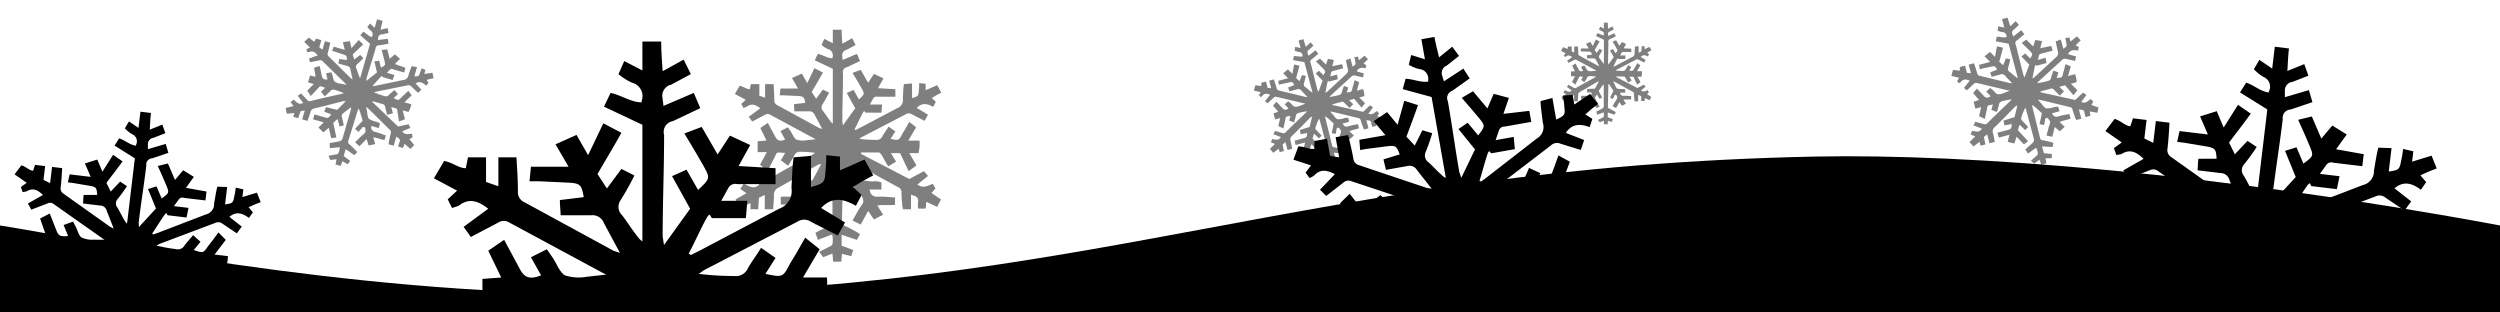 <svg xmlns="http://www.w3.org/2000/svg" viewBox="0 0 1024 128"><path d="M1024 128H0V92.353c35.9 5.61 139.28 27.762 247.68 28.042 198.24.467 287.2-52.024 495.92-56.269 62.72-1.26 165.49 6.846 280.4 28.228Z"/><use href="#b3" transform="translate(80 90.667)scale(1.5)rotate(-10)"/><use href="#b3" transform="translate(-456.887 -2.479)scale(2.128)"/><use href="#b3" transform="scale(1.615)rotate(6.818 531.516 2018.93)translate(0 11.5)"/><use href="#b3" transform="scale(1.2)rotate(6.818 -50 -2414.041)"/><g opacity=".5"><path id="b2" d="m334.565 79.309-1.95 3.064 4.457 8.358-3.064 1.254-3.204-5.85-2.508 3.76-3.76-2.09 2.228-4.039H319.8v-3.204h7.522a2.23 2.23 0 0 0 1.95-1.114 9.6 9.6 0 0 1 .697-1.81l-4.736-.419.279-3.064 7.243-.279 3.622-6.686a3.9 3.9 0 0 0-1.811.557c-5.293 3.065-10.308 6.13-15.601 9.054a3.204 3.204 0 0 0-1.95 3.343c0 1.95-.28 3.761-.28 5.572h-3.482v-5.85l-2.368 1.114c-.139 1.672-.278 3.204-.278 4.736h-3.204V83.21l-4.457 1.81-1.672-3.342 4.457-2.508-2.507-1.81 1.393-2.09c2.229.975 4.179 2.507 6.408.279l-4.597-3.343 1.672-1.95 4.736 2.785a2.09 2.09 0 0 0 2.507 0c5.711-3.343 11.7-6.547 17.551-9.75l.975-.697a47 47 0 0 0-6.268-.418 2.5 2.5 0 0 0-2.09 1.115c-.696 1.532-1.671 2.925-2.646 4.596l-3.065-2.228.975-1.533.836-1.532h-1.114c-2.647-.278-2.229-.14-3.204 1.811l-2.925 5.711-3.065-2.646 2.786-5.154h-3.76v-4.458l3.621-.278-2.507-5.154 3.064-2.09 2.925 5.433c.975 1.95 2.09 2.228 4.18 1.393l-1.95-3.483 3.064-1.532 1.253 1.81c.697 1.115 1.254 2.647 2.229 3.205a8.5 8.5 0 0 0 4.179.278l3.76-.418-.835-.418-17.83-9.611a1.95 1.95 0 0 0-2.09 0l-5.292 2.786-1.393-1.95 4.736-3.483c-1.811-1.393-3.622-2.228-5.712-.557l-1.253.418-.836-1.671 1.81-1.672-4.457-2.368 1.95-3.343c1.672.278 2.786 1.393 4.18 1.393l.417-2.09h3.483v4.736l2.368.836v-5.572h3.482c.14 2.23.279 4.458.279 6.547a2.09 2.09 0 0 0 1.253 2.09l17.134 9.333 1.254.417-3.065-5.71a2.37 2.37 0 0 0-2.507-1.533h-5.85c0-.836-.14-1.81-.14-2.925l4.597-.557c-.418-2.368-.697-2.647-2.786-2.786l-5.99-.279h-1.671l.278-2.786h7.243l-2.507-4.318 4.04-1.81 2.228 3.9 2.926-6.13 3.482 1.811c-1.532 2.786-3.064 5.294-4.597 7.94l1.811 2.786 2.786-3.76 2.507 1.253a52 52 0 0 1-2.646 4.736 2.23 2.23 0 0 0 .278 2.925c.975 1.254 1.811 2.647 2.926 4.04a3.2 3.2 0 0 0 .975.975V28.187l-7.383-3.482 1.254-2.647c2.09.418 3.9 1.81 5.99 1.81v-.278a2.647 2.647 0 0 0-1.811-3.482 10.6 10.6 0 0 1-2.647-1.672l1.114-2.507 3.483 1.81v-5.571h3.621c0 1.81.14 3.622.279 5.711l4.04-2.229 1.393 2.786-3.9 2.09h-.14a2.23 2.23 0 0 0-1.393 2.646c0 .418.14.836.14 1.393l5.85-2.507 1.253 2.925-5.293 2.508a2.09 2.09 0 0 0-1.671 2.646c0 6.547-.279 13.094-.279 19.64.14.558.14 1.115.279 1.533l5.014-6.965-3.482-6.268 2.786-1.254 2.229 3.9c2.368-2.228 2.368-2.228.975-4.735l-1.533-2.647-2.09-3.482 3.344-1.254 3.065 5.293 2.368-3.622 3.9 1.811-2.229 4.04 7.104.418v3.064h-7.382a1.53 1.53 0 0 0-1.672.697l-1.393 2.507h5.015l-.279 3.343h-6.408c-.557 0-.278-1.671-1.393.418s-2.089 4.318-3.203 6.408l.418.278 1.671-.835 15.323-8.08a3.62 3.62 0 0 0 2.368-4.04c.139-1.95.139-3.9.418-5.85l3.343-.278v5.99c2.507-.697 2.646-.836 2.786-3.065a23 23 0 0 0 .139-3.065l2.647.279v2.647l4.736-2.09 1.671 3.065-2.09 1.114-1.81 1.114 1.671 1.533-1.114 2.09c-2.368-1.394-4.597-1.812-6.686.417l4.597 2.786-1.393 2.507-5.154-2.646a2.37 2.37 0 0 0-2.647 0l-17.97 9.333-.974.696a56 56 0 0 0 6.825.418 2.51 2.51 0 0 0 2.647-1.532c.696-1.254 1.672-2.508 2.507-3.9l2.786 1.95-1.95 3.064c3.343.697 3.343.697 4.736-1.95l1.254-2.09 1.671-2.925 2.786 2.229-3.204 5.433h4.597a16.2 16.2 0 0 1-.418 5.153h-3.76l2.925 5.015-3.204 2.368-3.483-7.383h-3.76l2.089 3.483-3.204 1.95c-.975-1.532-2.368-4.179-2.647-4.597s-.835-1.114-1.253-1.114h-7.244v.557l19.78 10.308 5.99-3.204 1.672 1.95-4.319 3.483c2.23 1.81 4.18.557 6.269-.279l1.114 1.95-1.671 1.811 3.9 2.647-1.532 3.064-4.458-2.09-.278 2.787h-3.065a10.3 10.3 0 0 1 0-2.925 1.95 1.95 0 0 0-1.393-2.23l-1.532-.556v5.99h-3.343c0-.836-.14-.419-.279-2.09-.14-1.672-.278-3.343-.278-5.015a2.09 2.09 0 0 0-1.393-1.95l-16.577-9.054-1.532-.557 1.672 3.203a8.64 8.64 0 0 0 1.95 3.483 14.4 14.4 0 0 0 4.179.557 7.5 7.5 0 0 1 3.482.418v2.925h-5.015a1.53 1.53 0 0 1 .418 1.115 2.786 2.786 0 0 0 2.926 1.81 45 45 0 0 1 6.129.279h1.114v3.064c-2.368.28-4.736-.139-7.243.28l2.368 3.76-3.761 1.95-2.368-3.482-3.065 5.572-3.343-1.672c1.393-2.368 2.507-4.597 3.9-6.547a2.51 2.51 0 0 0 0-3.064 1.114 1.114 0 0 0-2.229 0c-.557.835-.835 1.81-1.393 2.786l-2.646-1.254 3.204-6.268-2.23-3.483a24.7 24.7 0 0 0-2.228-3.064 1.1 1.1 0 0 0-.278.696l-.418 20.337a1.81 1.81 0 0 0 1.253 2.09 52 52 0 0 1 6.13 3.343l-1.254 2.368-6.269-2.09v4.458l4.736 1.81-.835 2.508-3.761-.975-.279 3.204h-3.343l-.279-3.343-3.76 1.532-1.672-2.229 4.457-2.228c.418-.14.975-.697.975-.975a9.2 9.2 0 0 0-.139-3.9l-5.85 2.228-.975-2.925 5.432-2.786a2.65 2.65 0 0 0 1.532-2.507V71.369c0-.557-.139-.975-.139-1.532a45.6 45.6 0 0 0-3.9 5.154 1.81 1.81 0 0 0-.14 2.228l2.647 4.876-2.368 1.393z"/><defs><path id="b3" style="transform: translate(-27px,-20px);" d="m334.56,79.31 v-4.46 l3.62,-0.27 l-2.5,-5.16 l3.06,-2.09 l2.93,5.44 c0.97,1.95,2.09,2.22,4.18,1.39 l-1.95,-3.48 l3.06,-1.54 l1.25,1.81 c0.7,1.12,1.26,2.65,2.23,3.21 a8.5,8.5,0,0,0,4.18,0.28 l3.76,-0.42 l-0.83,-0.42 l-17.83,-9.61 a1.95,1.95,0,0,0,-2.09,0 l-5.3,2.79 l-1.39,-1.95 l4.74,-3.49 c-1.81,-1.39,-3.62,-2.23,-5.71,-0.55 l-1.26,0.41 l-0.83,-1.67 l1.81,-1.67 l-4.46,-2.37 l1.95,-3.34 c1.67,0.28,2.79,1.39,4.18,1.39 l0.42,-2.09 h3.48 v4.74 l2.37,0.83 v-5.57 h3.48 c0.14,2.23,0.28,4.46,0.28,6.55 a2.09,2.09,0,0,0,1.25,2.09 l17.14,9.33 l1.25,0.42 l-3.07,-5.71 a2.37,2.37,0,0,0,-2.5,-1.53 h-5.85 c0,-0.84,-0.14,-1.81,-0.14,-2.93 l4.59,-0.56 c-0.41,-2.36,-0.69,-2.64,-2.78,-2.78 l-5.99,-0.28 h-1.67 l0.28,-2.79 h7.24 l-2.51,-4.32 l4.04,-1.81 l2.23,3.9 l2.93,-6.13 l3.48,1.82 c-1.53,2.78,-3.07,5.29,-4.6,7.94 l1.81,2.78 l2.79,-3.76 l2.5,1.26 a52,52,0,0,1,-2.64,4.73 a2.23,2.23,0,0,0,0.28,2.93 c0.97,1.25,1.81,2.64,2.92,4.04 a3.2,3.2,0,0,0,0.98,0.97 v-22.43 l-7.39,-3.48 l1.26,-2.65 c2.09,0.42,3.9,1.81,5.99,1.81 v-0.28 a2.647,2.647,0,0,0,-1.81,-3.48 a10.6,10.6,0,0,1,-2.65,-1.67 l1.11,-2.51 l3.49,1.81 v-5.57 h3.62 c0,1.81,0.14,3.62,0.28,5.71 l4.04,-2.23 l1.39,2.79 l-3.9,2.09 h-0.14 a2.23,2.23,0,0,0,-1.39,2.65 c0,0.41,0.14,0.83,0.14,1.39 l5.85,-2.51 l1.25,2.93 l-5.29,2.51 a2.09,2.09,0,0,0,-1.67,2.64 c0,6.55,-0.28,13.1,-0.28,19.64 c0.14,0.56,0.14,1.12,0.28,1.53 l5.01,-6.96 l-3.48,-6.27 l2.78,-1.25 l2.23,3.9 c2.37,-2.23,2.37,-2.23,0.98,-4.74 l-1.53,-2.64 l-2.09,-3.49 l3.34,-1.25 l3.06,5.29 l2.37,-3.62 l3.9,1.81 l-2.23,4.04 l7.11,0.42 v3.06 h-7.38 a1.53,1.53,0,0,0,-1.68,0.7 l-1.39,2.51 h5.02 l-0.28,3.34 h-6.41 c-0.56,0,-0.28,-1.67,-1.39,0.42 s-2.09,4.32,-3.21,6.41 l0.42,0.27 l1.67,-0.83 l15.32,-8.08 a3.62,3.62,0,0,0,2.37,-4.04 c0.14,-1.95,0.14,-3.9,0.42,-5.85 l3.34,-0.28 v5.99 c2.51,-0.7,2.65,-0.83,2.79,-3.06 a23,23,0,0,0,0.14,-3.07 l2.65,0.28 v2.65 l4.73,-2.09 l1.67,3.06 l-2.09,1.12 l-1.81,1.11 l1.67,1.53 l-1.11,2.09 c-2.37,-1.39,-4.6,-1.81,-6.69,0.42 l4.6,2.79 l-1.39,2.5 l-5.16,-2.64 a2.37,2.37,0,0,0,-2.64,0 l-17.97,9.33 l-0.98,0.7 a56,56,0,0,0,6.83,0.41 a2.51,2.51,0,0,0,2.64,-1.53 c0.7,-1.25,1.68,-2.51,2.51,-3.9 l2.79,1.95 l-1.95,3.07 c3.34,0.69,3.34,0.69,4.73,-1.95 l1.26,-2.09 l1.67,-2.93 l2.78,2.23 l-3.2,5.43 h4.6 a16.2,16.2,0,0,1,-0.42,5.16 s-0.84,-1.11,-1.26,-1.11 z"/></defs><use href="#b2" id="a10" x="0" y="0" transform="scale(.65)rotate(-15 757.208 -3477.99)translate(0 11.5)"/><use href="#a10" transform="translate(-191.374 9.68)scale(.882)"/><use href="#b2" transform="matrix(.438 0 0 .438 507.552 3.954)"/><use href="#b2" transform="rotate(16.068 214.819 -227.83)scale(.651)translate(0 11.5)"/></g></svg>